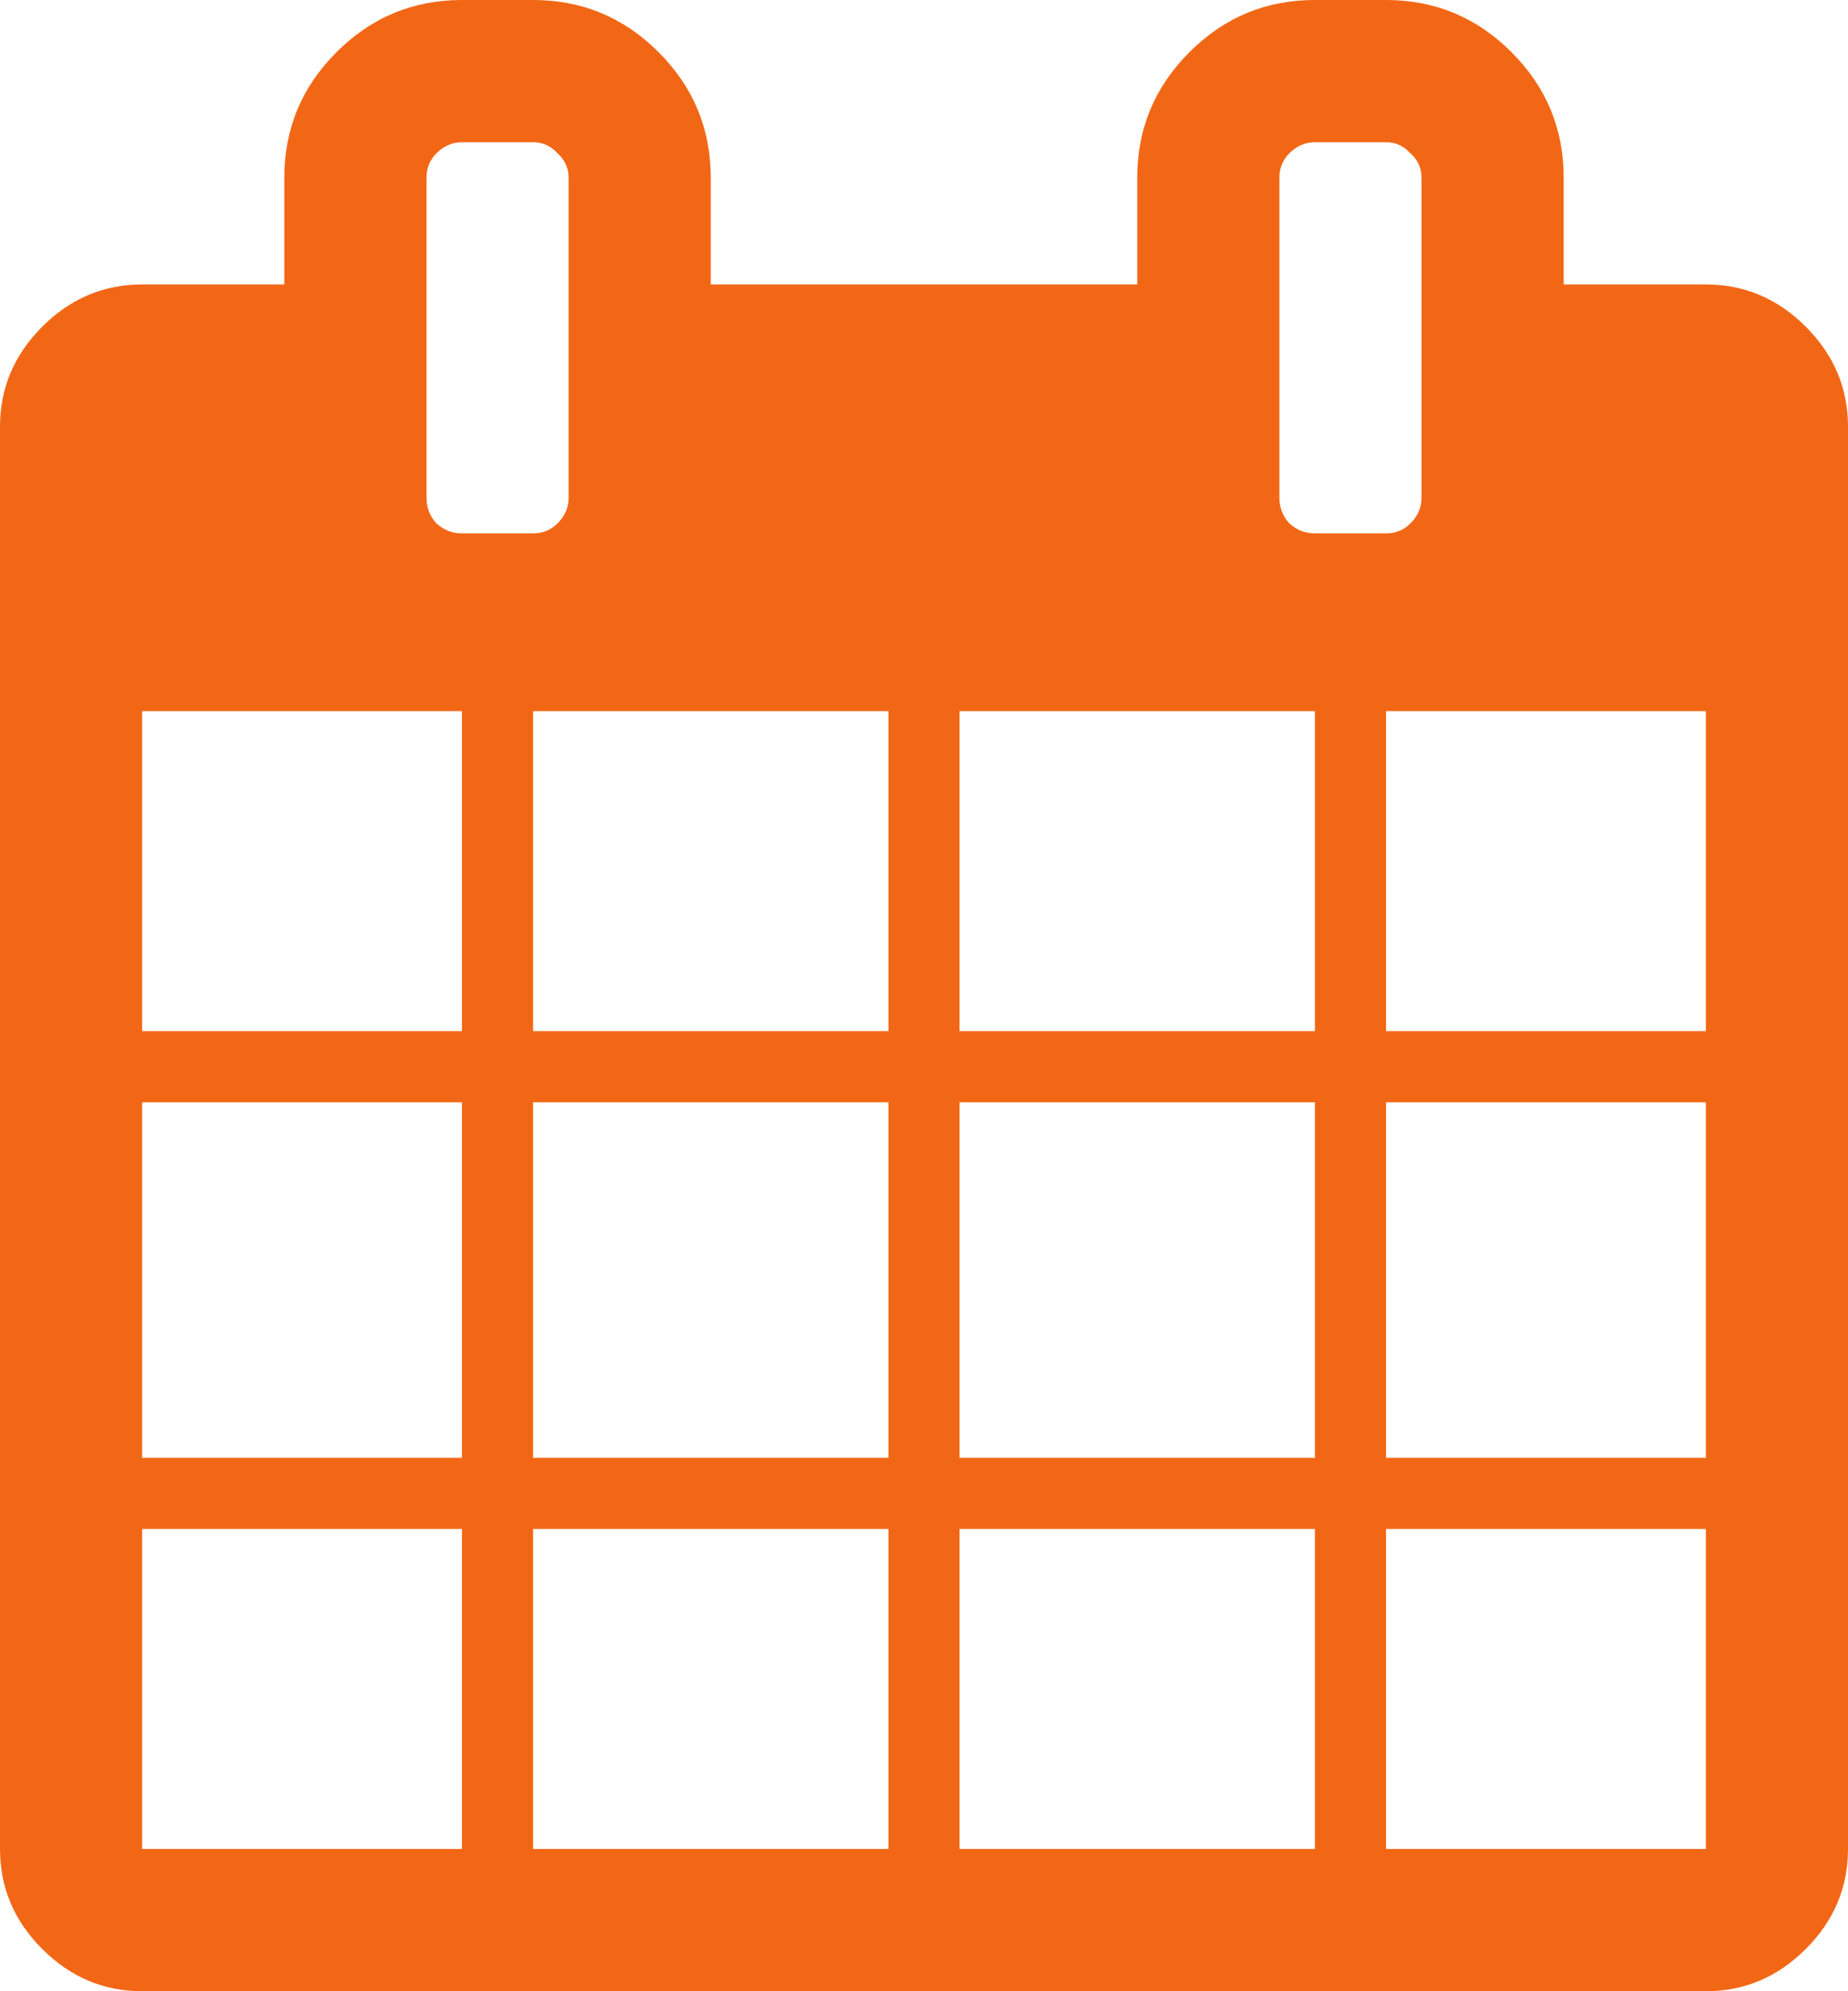 <svg width="13" height="14" viewBox="0 0 13 14" fill="none" xmlns="http://www.w3.org/2000/svg">
<path d="M1 13H3.25V10.75H1V13ZM3.75 13H6.25V10.75H3.75V13ZM1 10.25H3.25V7.75H1V10.25ZM3.75 10.25H6.25V7.75H3.75V10.25ZM1 7.25H3.25V5H1V7.25ZM6.75 13H9.25V10.75H6.75V13ZM3.75 7.25H6.25V5H3.75V7.25ZM9.75 13H12V10.75H9.75V13ZM6.75 10.25H9.25V7.75H6.75V10.25ZM4 3.5V1.25C4 1.182 3.974 1.125 3.922 1.078C3.875 1.026 3.818 1 3.75 1H3.25C3.182 1 3.122 1.026 3.07 1.078C3.023 1.125 3 1.182 3 1.25V3.5C3 3.568 3.023 3.628 3.07 3.68C3.122 3.727 3.182 3.75 3.25 3.75H3.75C3.818 3.75 3.875 3.727 3.922 3.68C3.974 3.628 4 3.568 4 3.5ZM9.75 10.25H12V7.75H9.75V10.25ZM6.75 7.25H9.25V5H6.75V7.25ZM9.75 7.25H12V5H9.75V7.25ZM10 3.5V1.25C10 1.182 9.974 1.125 9.922 1.078C9.875 1.026 9.818 1 9.75 1H9.25C9.182 1 9.122 1.026 9.07 1.078C9.023 1.125 9 1.182 9 1.25V3.5C9 3.568 9.023 3.628 9.07 3.68C9.122 3.727 9.182 3.75 9.25 3.75H9.75C9.818 3.75 9.875 3.727 9.922 3.68C9.974 3.628 10 3.568 10 3.5ZM13 3V13C13 13.271 12.901 13.505 12.703 13.703C12.505 13.901 12.271 14 12 14H1C0.729 14 0.495 13.901 0.297 13.703C0.099 13.505 0 13.271 0 13V3C0 2.729 0.099 2.495 0.297 2.297C0.495 2.099 0.729 2 1 2H2V1.25C2 0.906 2.122 0.612 2.367 0.367C2.612 0.122 2.906 -9.53674e-07 3.25 -9.53674e-07H3.75C4.094 -9.53674e-07 4.388 0.122 4.633 0.367C4.878 0.612 5 0.906 5 1.25V2H8V1.25C8 0.906 8.122 0.612 8.367 0.367C8.612 0.122 8.906 -9.53674e-07 9.25 -9.53674e-07H9.75C10.094 -9.53674e-07 10.388 0.122 10.633 0.367C10.878 0.612 11 0.906 11 1.25V2H12C12.271 2 12.505 2.099 12.703 2.297C12.901 2.495 13 2.729 13 3Z" fill="#F26716"/>
</svg>

